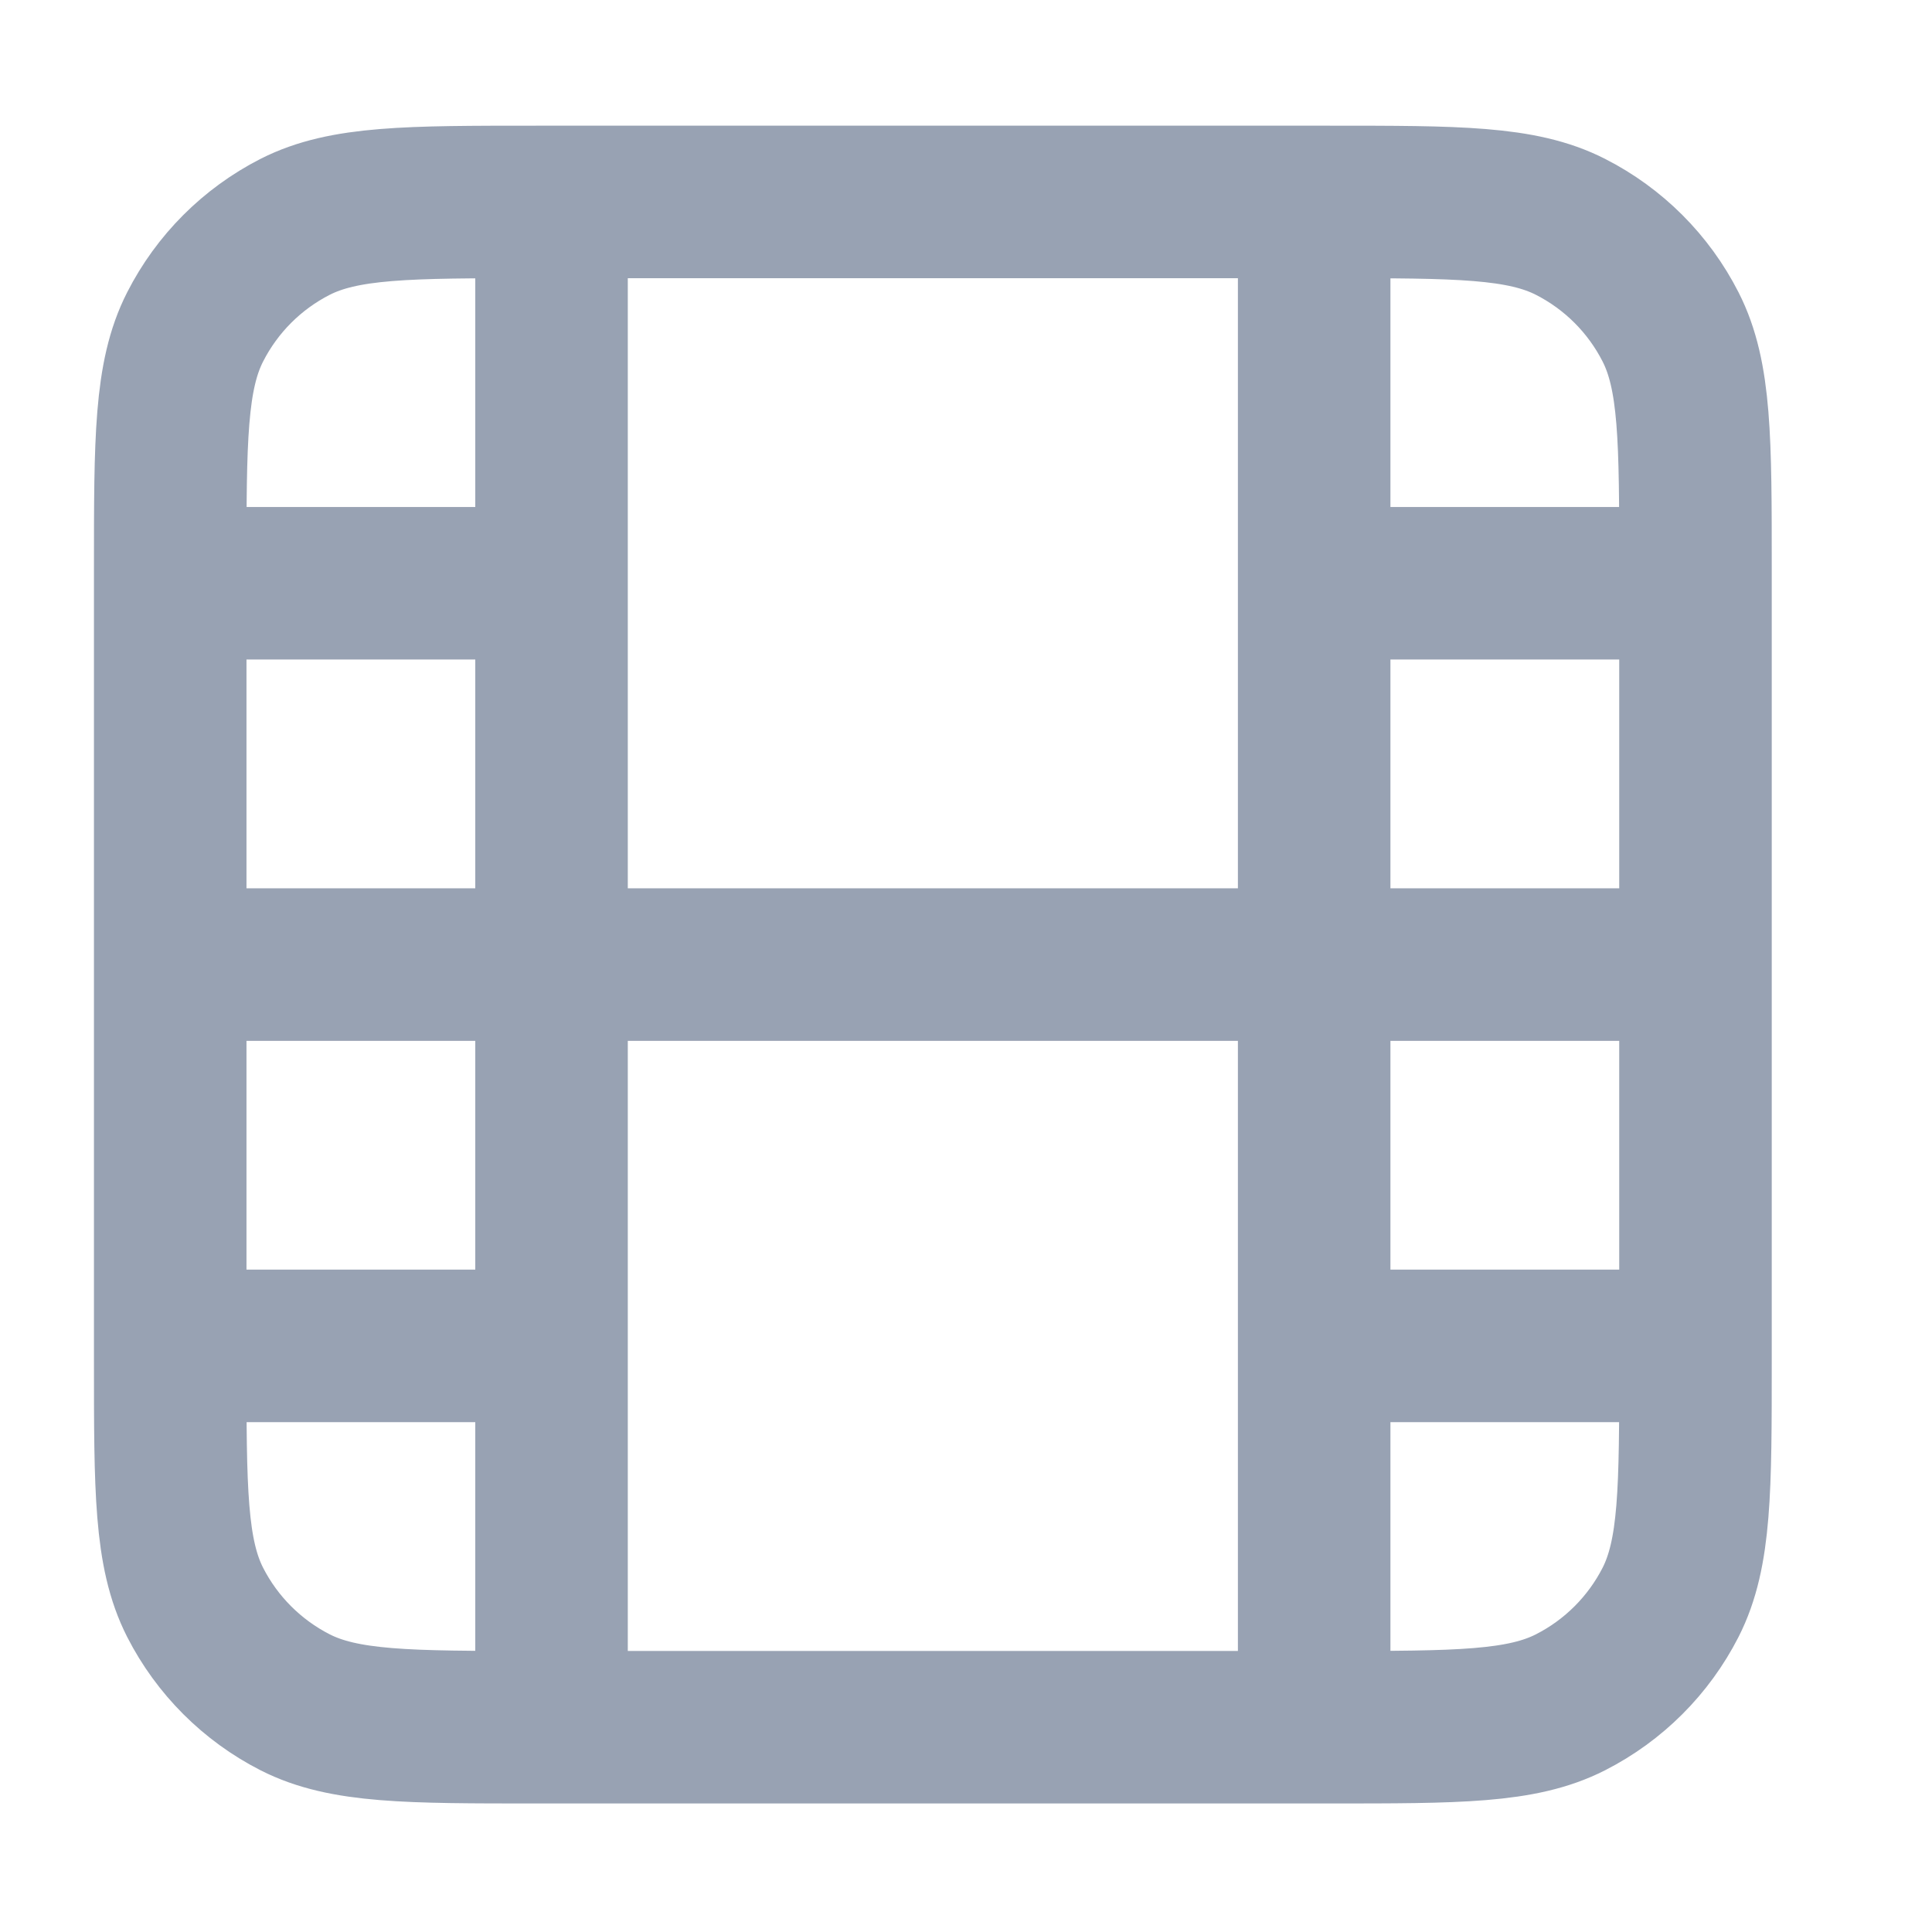 <svg width="19" height="19" viewBox="0 0 19 19" fill="none" xmlns="http://www.w3.org/2000/svg">
<g clip-path="url(#clip0_1_9685)">
<path d="M1.674 9.486H16.674M1.674 5.736H5.424M12.924 5.736H16.674M1.674 13.236H5.424M12.924 13.236H16.674M5.424 16.986V1.986M12.924 16.986V1.986M5.274 16.986H13.074C14.334 16.986 14.964 16.986 15.445 16.741C15.869 16.525 16.213 16.181 16.429 15.758C16.674 15.276 16.674 14.646 16.674 13.386V5.586C16.674 4.326 16.674 3.696 16.429 3.215C16.213 2.791 15.869 2.447 15.445 2.231C14.964 1.986 14.334 1.986 13.074 1.986H5.274C4.014 1.986 3.384 1.986 2.902 2.231C2.479 2.447 2.135 2.791 1.919 3.215C1.674 3.696 1.674 4.326 1.674 5.586V13.386C1.674 14.646 1.674 15.276 1.919 15.758C2.135 16.181 2.479 16.525 2.902 16.741C3.384 16.986 4.014 16.986 5.274 16.986Z" stroke="#98A2B3" stroke-width="1.5" stroke-linecap="round" stroke-linejoin="round"/>
</g>
<defs>
<clipPath id="clip0_1_9685">
<rect width="18" height="18" fill="white" transform="translate(0.174 0.486)"/>
</clipPath>
</defs>
</svg>
